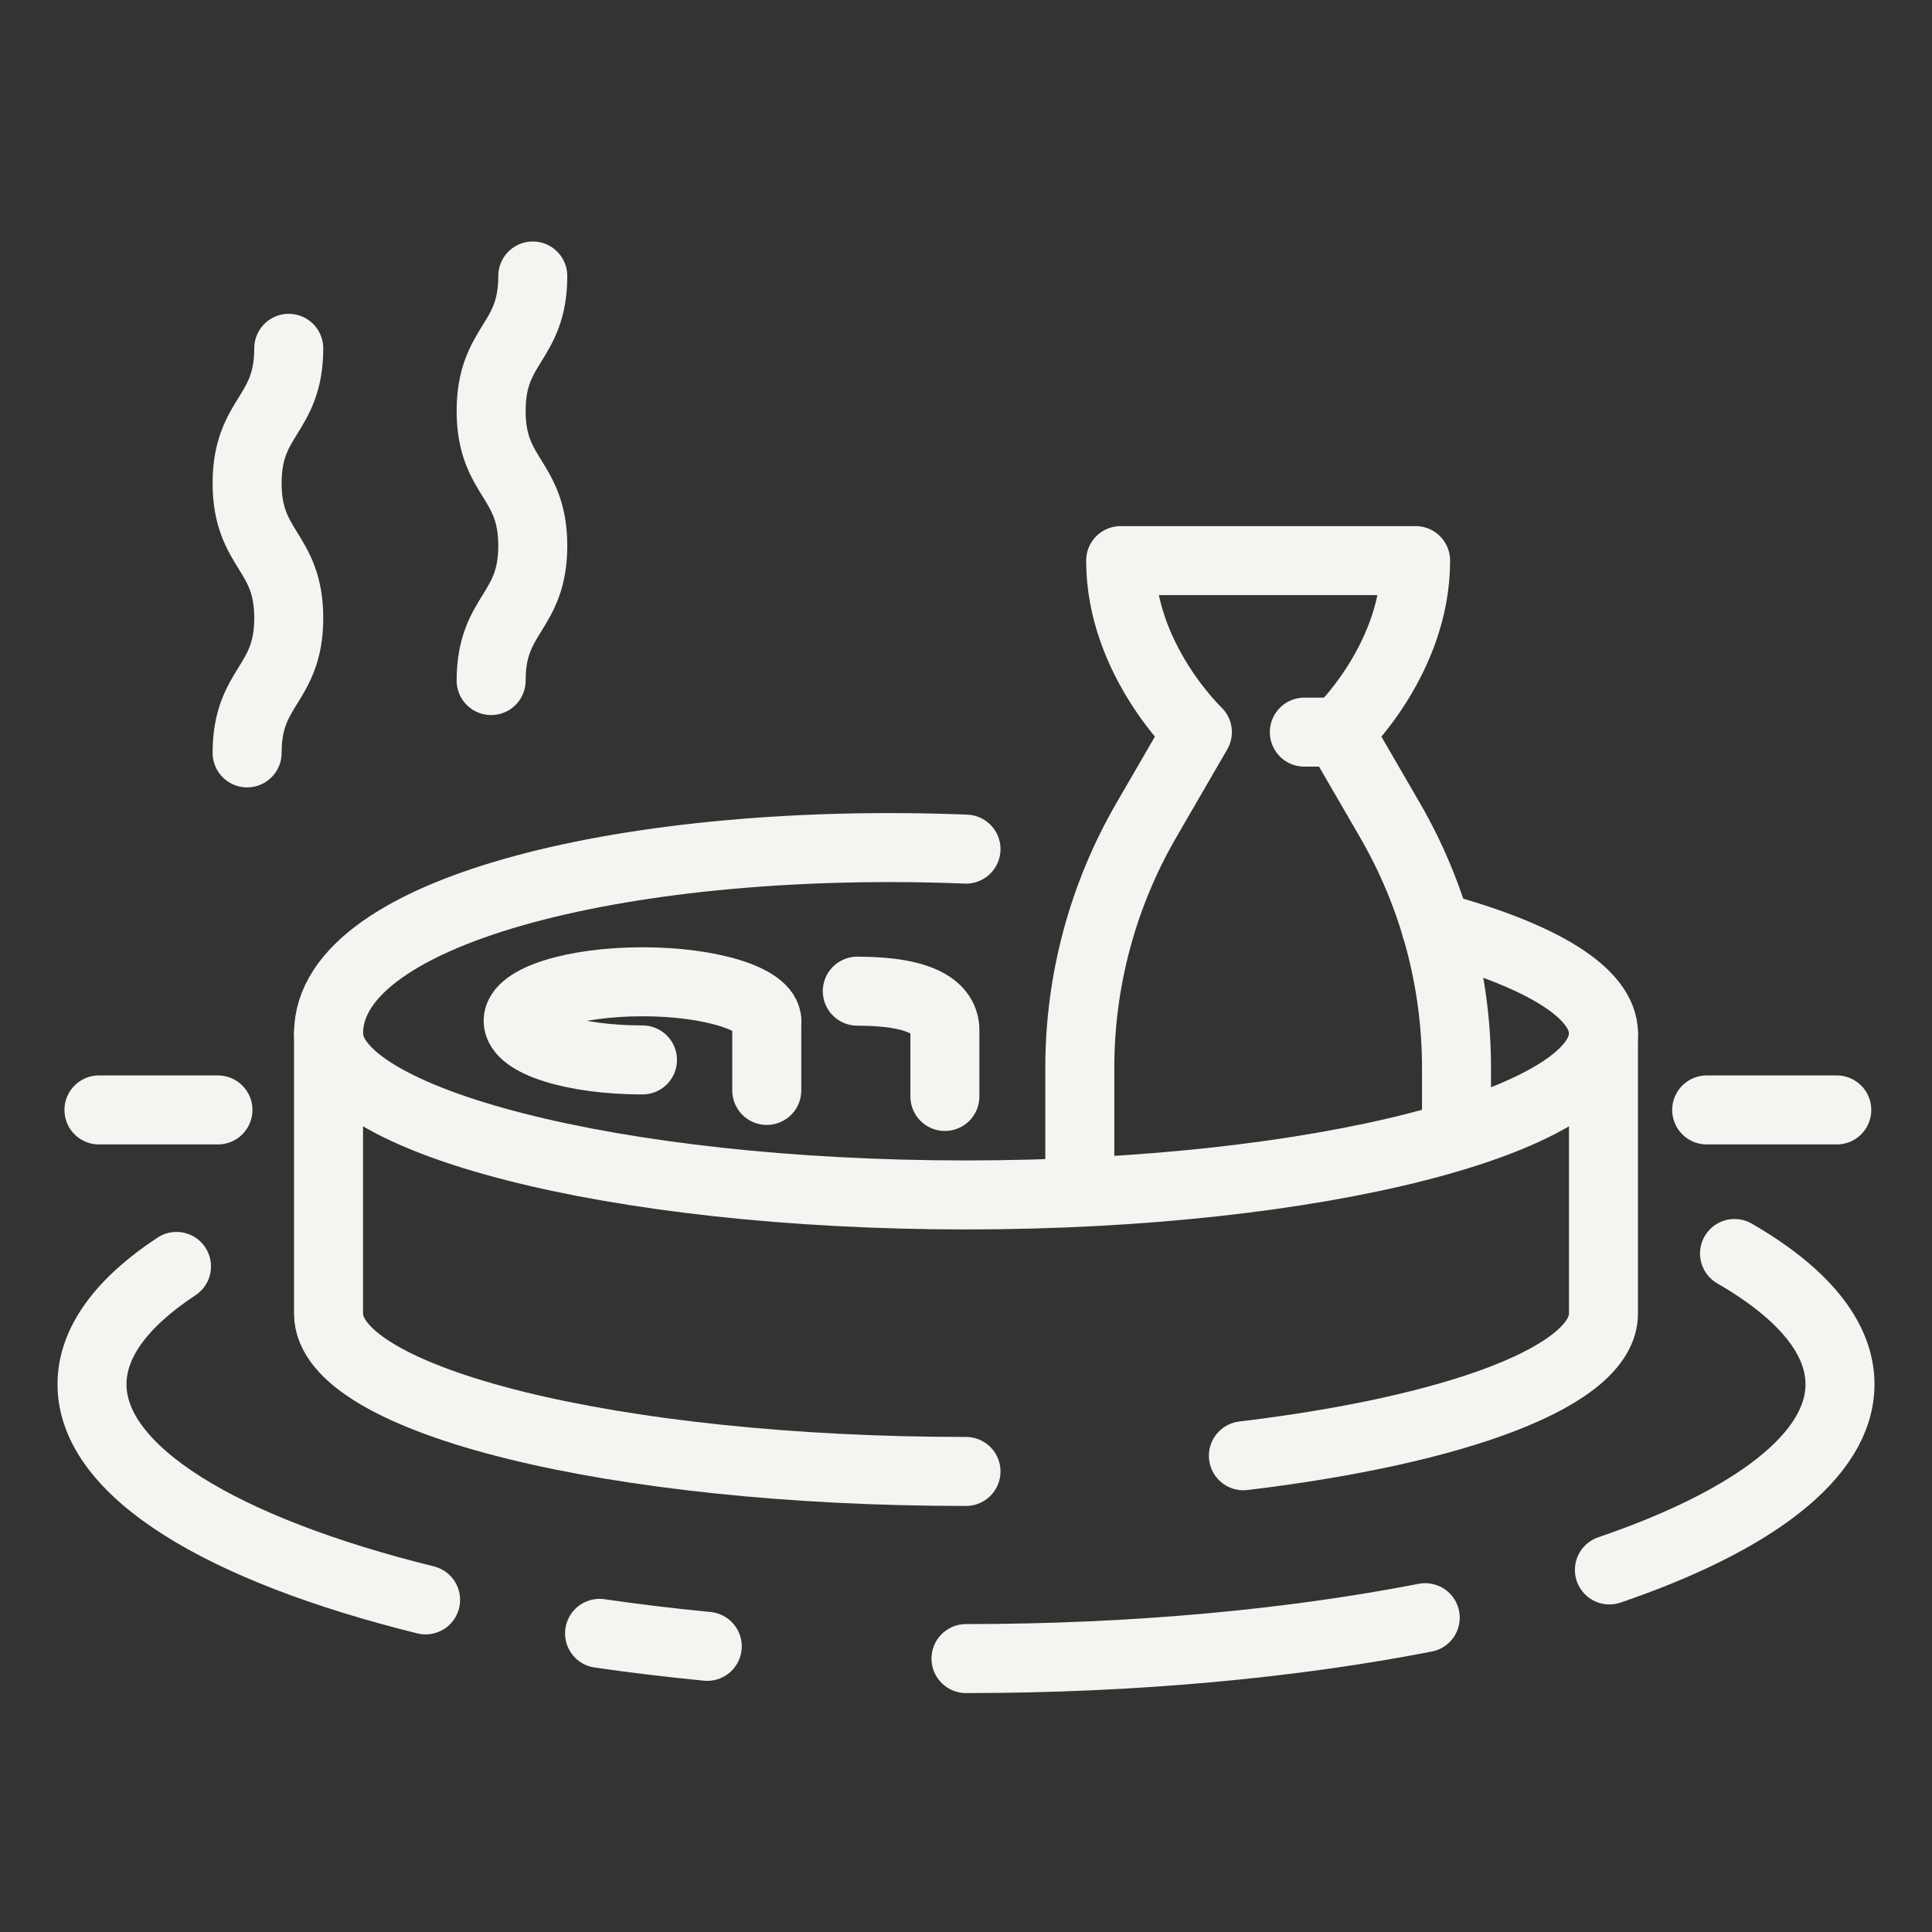 <svg width="42" height="42" viewBox="0 0 42 42" fill="none" xmlns="http://www.w3.org/2000/svg">
<rect x="0" y="0" width="42" height="42" fill="#333333" stroke="none"/>
<path d="M31.216 20.148C33.478 20.759 34.858 21.573 34.858 22.466C34.858 24.362 28.653 25.977 21 25.977C13.346 25.977 7.142 24.362 7.142 22.466C7.142 19.733 13.849 18.174 21 18.459" stroke="#F5F4F1" stroke-width="1.5" stroke-miterlimit="10" stroke-linecap="round" stroke-linejoin="round"/>
<path d="M27.03 31.647C31.663 31.091 34.858 29.916 34.858 28.556V22.467" stroke="#F5F4F1" stroke-width="1.5" stroke-miterlimit="10" stroke-linecap="round" stroke-linejoin="round"/>
<path d="M7.142 22.467V28.556C7.142 30.451 13.346 31.988 21 31.988" stroke="#F5F4F1" stroke-width="1.5" stroke-miterlimit="10" stroke-linecap="round" stroke-linejoin="round"/>
<path d="M31.663 24.658V23.211C31.663 21.322 31.164 19.466 30.217 17.831L29.107 15.916C29.107 15.916 30.774 14.349 30.774 12.187H24.362C24.362 14.339 26.03 15.916 26.03 15.916L24.92 17.831C23.973 19.466 23.474 21.321 23.474 23.211V25.843" stroke="#F5F4F1" stroke-width="1.5" stroke-miterlimit="10" stroke-linecap="round" stroke-linejoin="round"/>
<path d="M29.106 15.916H28.355" stroke="#F5F4F1" stroke-width="1.5" stroke-miterlimit="10" stroke-linecap="round" stroke-linejoin="round"/>
<path d="M16.669 22.193V23.705" stroke="#F5F4F1" stroke-width="1.5" stroke-miterlimit="10" stroke-linecap="round" stroke-linejoin="round"/>
<path d="M13.967 23.042C12.474 23.042 11.264 22.662 11.264 22.192C11.264 21.723 12.474 21.343 13.967 21.343C15.459 21.343 16.669 21.723 16.669 22.192" stroke="#F5F4F1" stroke-width="1.5" stroke-miterlimit="10" stroke-linecap="round" stroke-linejoin="round"/>
<path d="M18.637 21.547C20.065 21.547 20.541 21.927 20.541 22.396V23.836" stroke="#F5F4F1" stroke-width="1.5" stroke-miterlimit="10" stroke-linecap="round" stroke-linejoin="round"/>
<path d="M10.677 14.795C10.677 13.329 11.582 13.329 11.582 11.864C11.582 10.398 10.677 10.398 10.677 8.932C10.677 7.466 11.582 7.466 11.582 6" stroke="#F5F4F1" stroke-width="1.5" stroke-miterlimit="10" stroke-linecap="round" stroke-linejoin="round"/>
<path d="M5.372 16.367C5.372 14.901 6.277 14.901 6.277 13.435C6.277 11.97 5.372 11.97 5.372 10.504C5.372 9.038 6.277 9.038 6.277 7.572" stroke="#F5F4F1" stroke-width="1.5" stroke-miterlimit="10" stroke-linecap="round" stroke-linejoin="round"/>
<path d="M2.151 24.129H4.738" stroke="#F5F4F1" stroke-width="1.5" stroke-miterlimit="10" stroke-linecap="round" stroke-linejoin="round"/>
<path d="M37.102 24.129H39.93" stroke="#F5F4F1" stroke-width="1.5" stroke-miterlimit="10" stroke-linecap="round" stroke-linejoin="round"/>
<path d="M9.252 34.78C4.835 33.688 2 31.994 2 30.093C2 29.176 2.659 28.307 3.837 27.531" stroke="#F5F4F1" stroke-width="1.5" stroke-miterlimit="10" stroke-linecap="round" stroke-linejoin="round"/>
<path d="M15.375 35.79C14.57 35.712 13.789 35.618 13.034 35.508" stroke="#F5F4F1" stroke-width="1.5" stroke-miterlimit="10" stroke-linecap="round" stroke-linejoin="round"/>
<path d="M30.983 35.167C28.082 35.731 24.662 36.056 21 36.056" stroke="#F5F4F1" stroke-width="1.5" stroke-miterlimit="10" stroke-linecap="round" stroke-linejoin="round"/>
<path d="M37.707 27.25C39.169 28.095 40 29.063 40 30.093C40 31.649 38.1 33.066 34.987 34.129" stroke="#F5F4F1" stroke-width="1.5" stroke-miterlimit="10" stroke-linecap="round" stroke-linejoin="round"/>
</svg>
